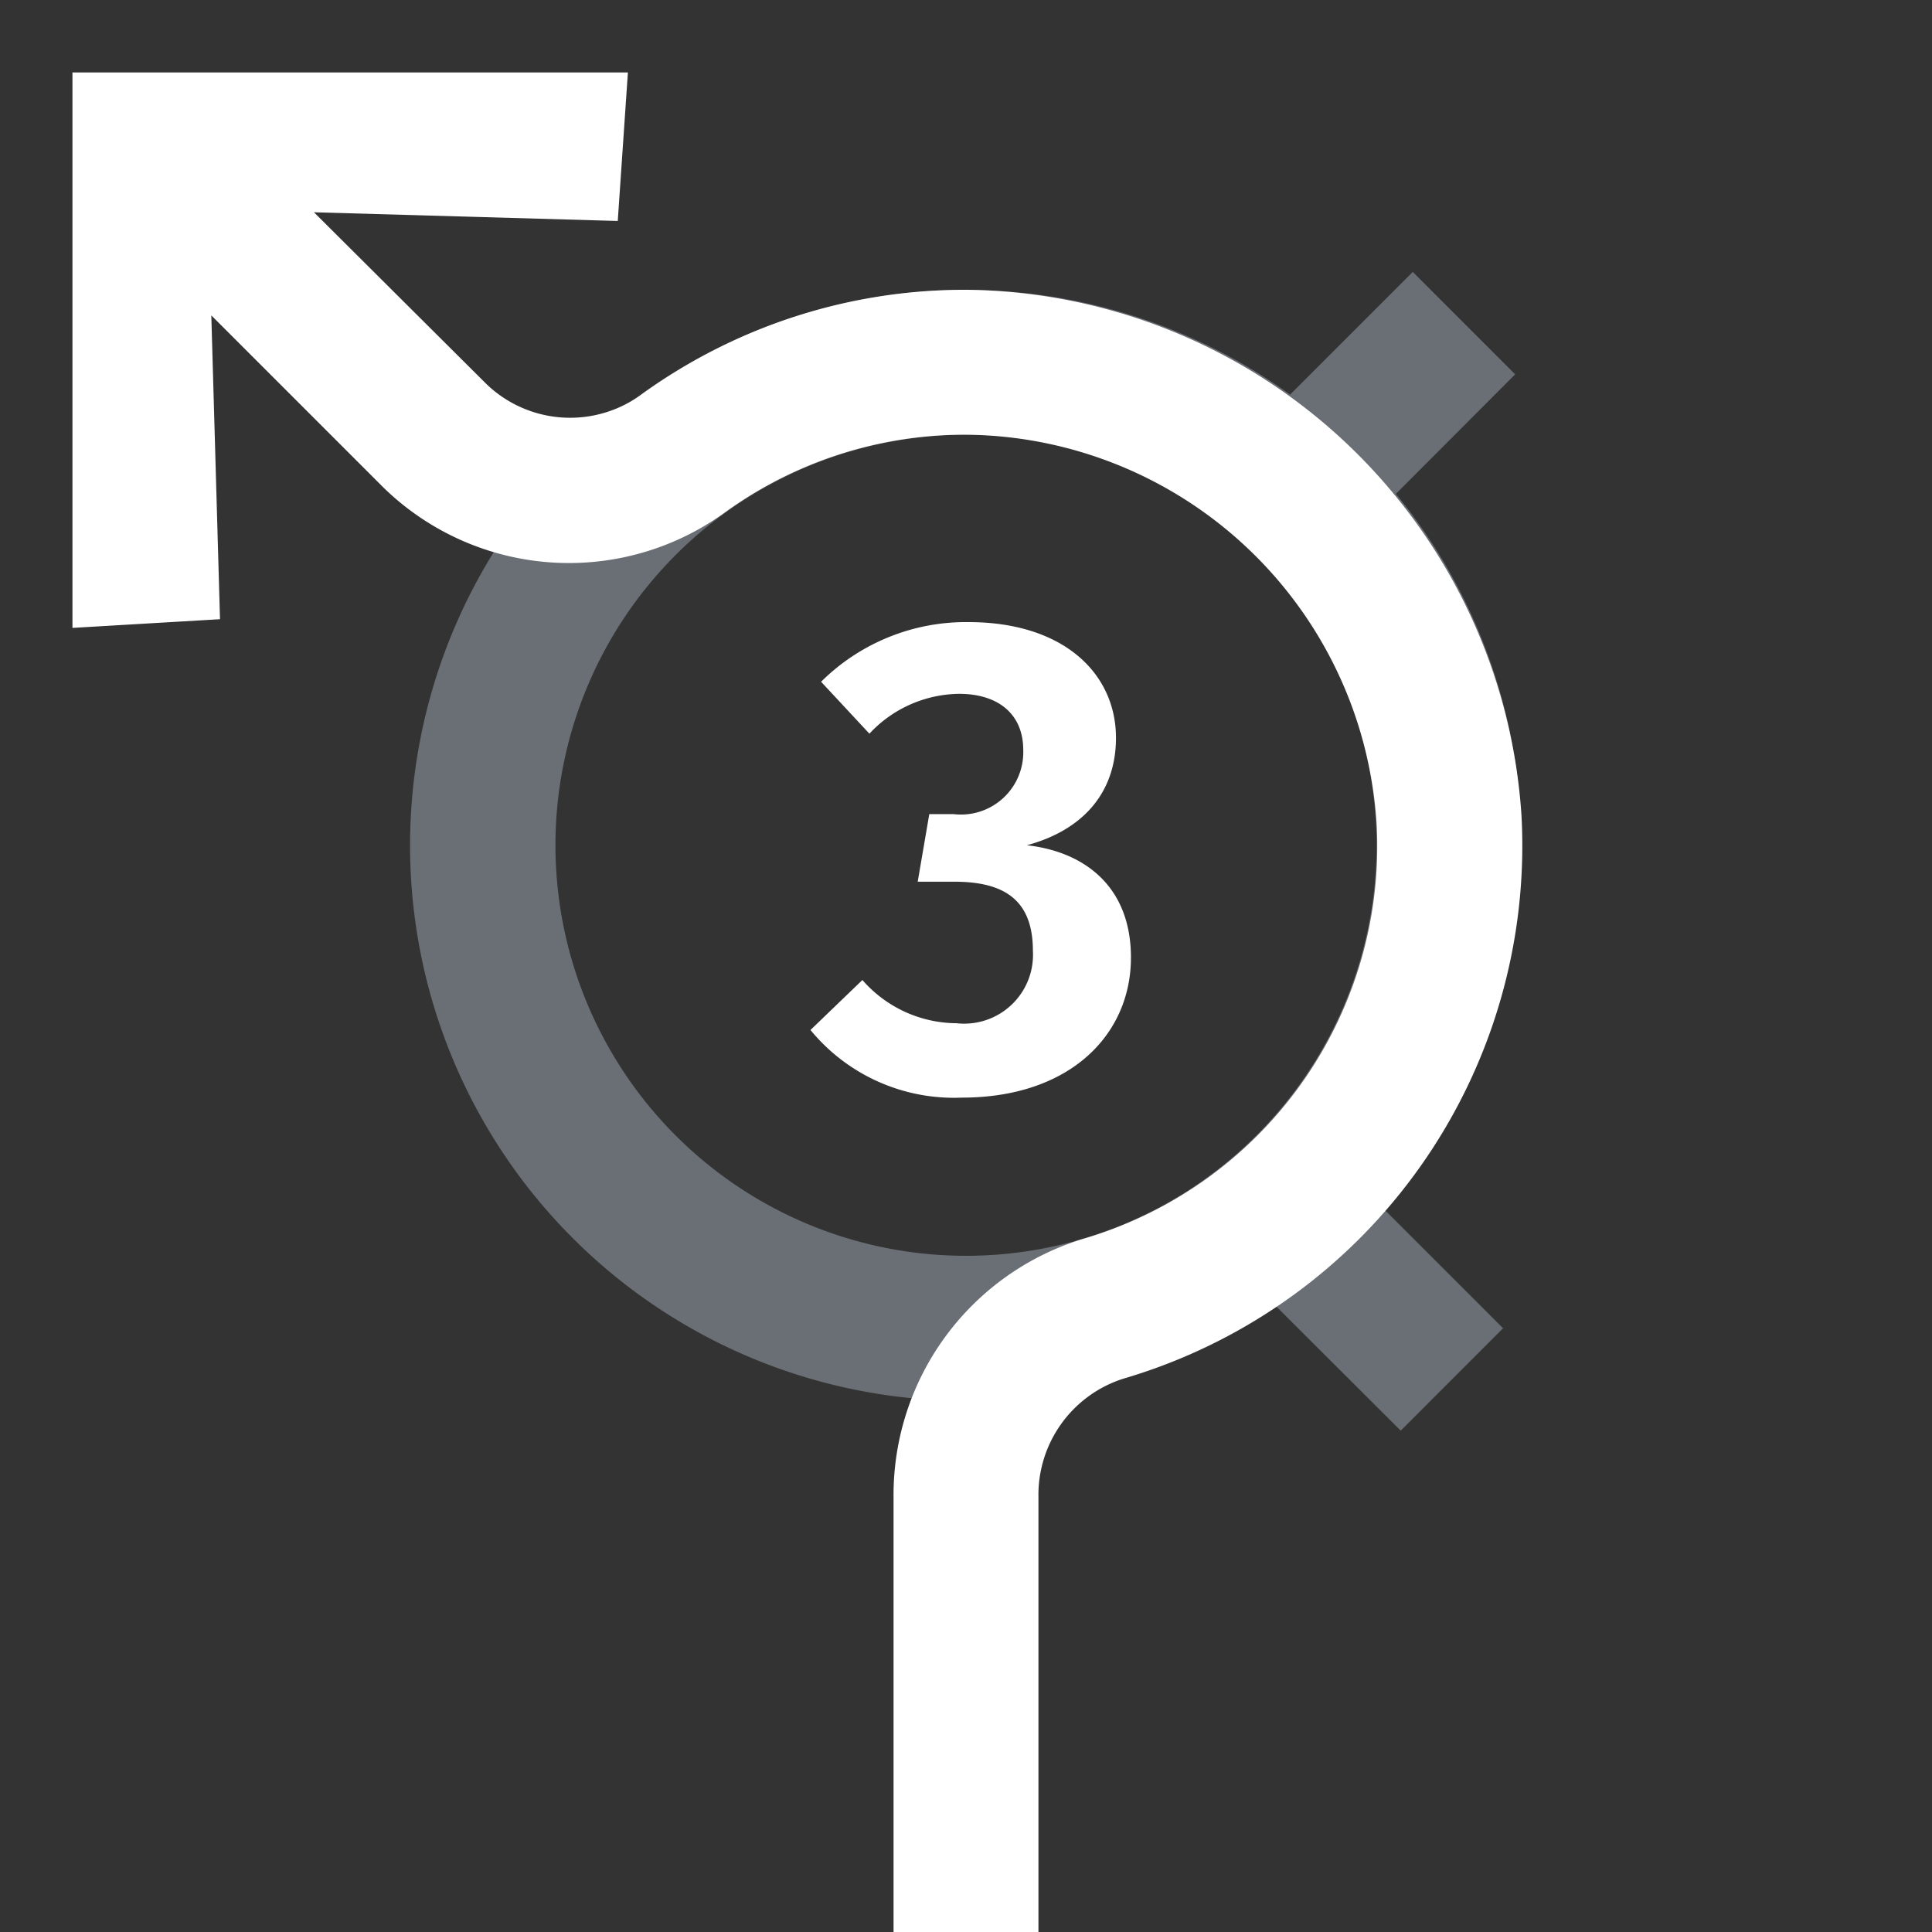 <svg xmlns="http://www.w3.org/2000/svg" viewBox="0 0 80 80"><rect x="0" y="0" width="80" height="80" fill="#333333" stroke="none"/><path d="M63,35a22.86,22.86,0,0,0-5.2-14.55l4.94-4.95L58.5,11.26l-5.08,5.08a23,23,0,1,0-.59,37.74L58,59.24,62.24,55l-4.91-4.91A22.86,22.86,0,0,0,63,35ZM23,35A17,17,0,1,1,40,52,17,17,0,0,1,23,35Z" style="fill:#d1def4;opacity:0.35"/><path d="M46.21,30.55c0,2.33-1.43,3.84-3.69,4.45,2.35.26,4.31,1.68,4.31,4.65,0,3.19-2.52,5.8-7,5.8a7.69,7.69,0,0,1-6.27-2.8l2.15-2.07a5.21,5.21,0,0,0,3.9,1.79,2.85,2.85,0,0,0,3.16-3c0-2.1-1.18-2.86-3.25-2.86H38l.48-2.8h1a2.58,2.58,0,0,0,2.89-2.66c0-1.45-1-2.32-2.66-2.32A5.16,5.16,0,0,0,36,30.38l-2-2.15a8.51,8.51,0,0,1,6.1-2.47C44.08,25.76,46.21,27.92,46.21,30.55ZM63,33.74A23.29,23.29,0,0,0,40.06,12H40a22.83,22.83,0,0,0-13.38,4.29,5,5,0,0,1-6.47-.38L13,8.79l0,0,12.58.36L26,3H3V26l6.11-.36L8.75,13.06l0,0,7.12,7.12a11,11,0,0,0,14.2,1A16.93,16.93,0,0,1,40,18h0A17.19,17.19,0,0,1,57,34.06,16.94,16.94,0,0,1,44.81,51.31,11.09,11.09,0,0,0,37,62V80h6V62a5.05,5.05,0,0,1,3.51-4.91A23,23,0,0,0,63,33.74Z" style="fill:#fff"/></svg>